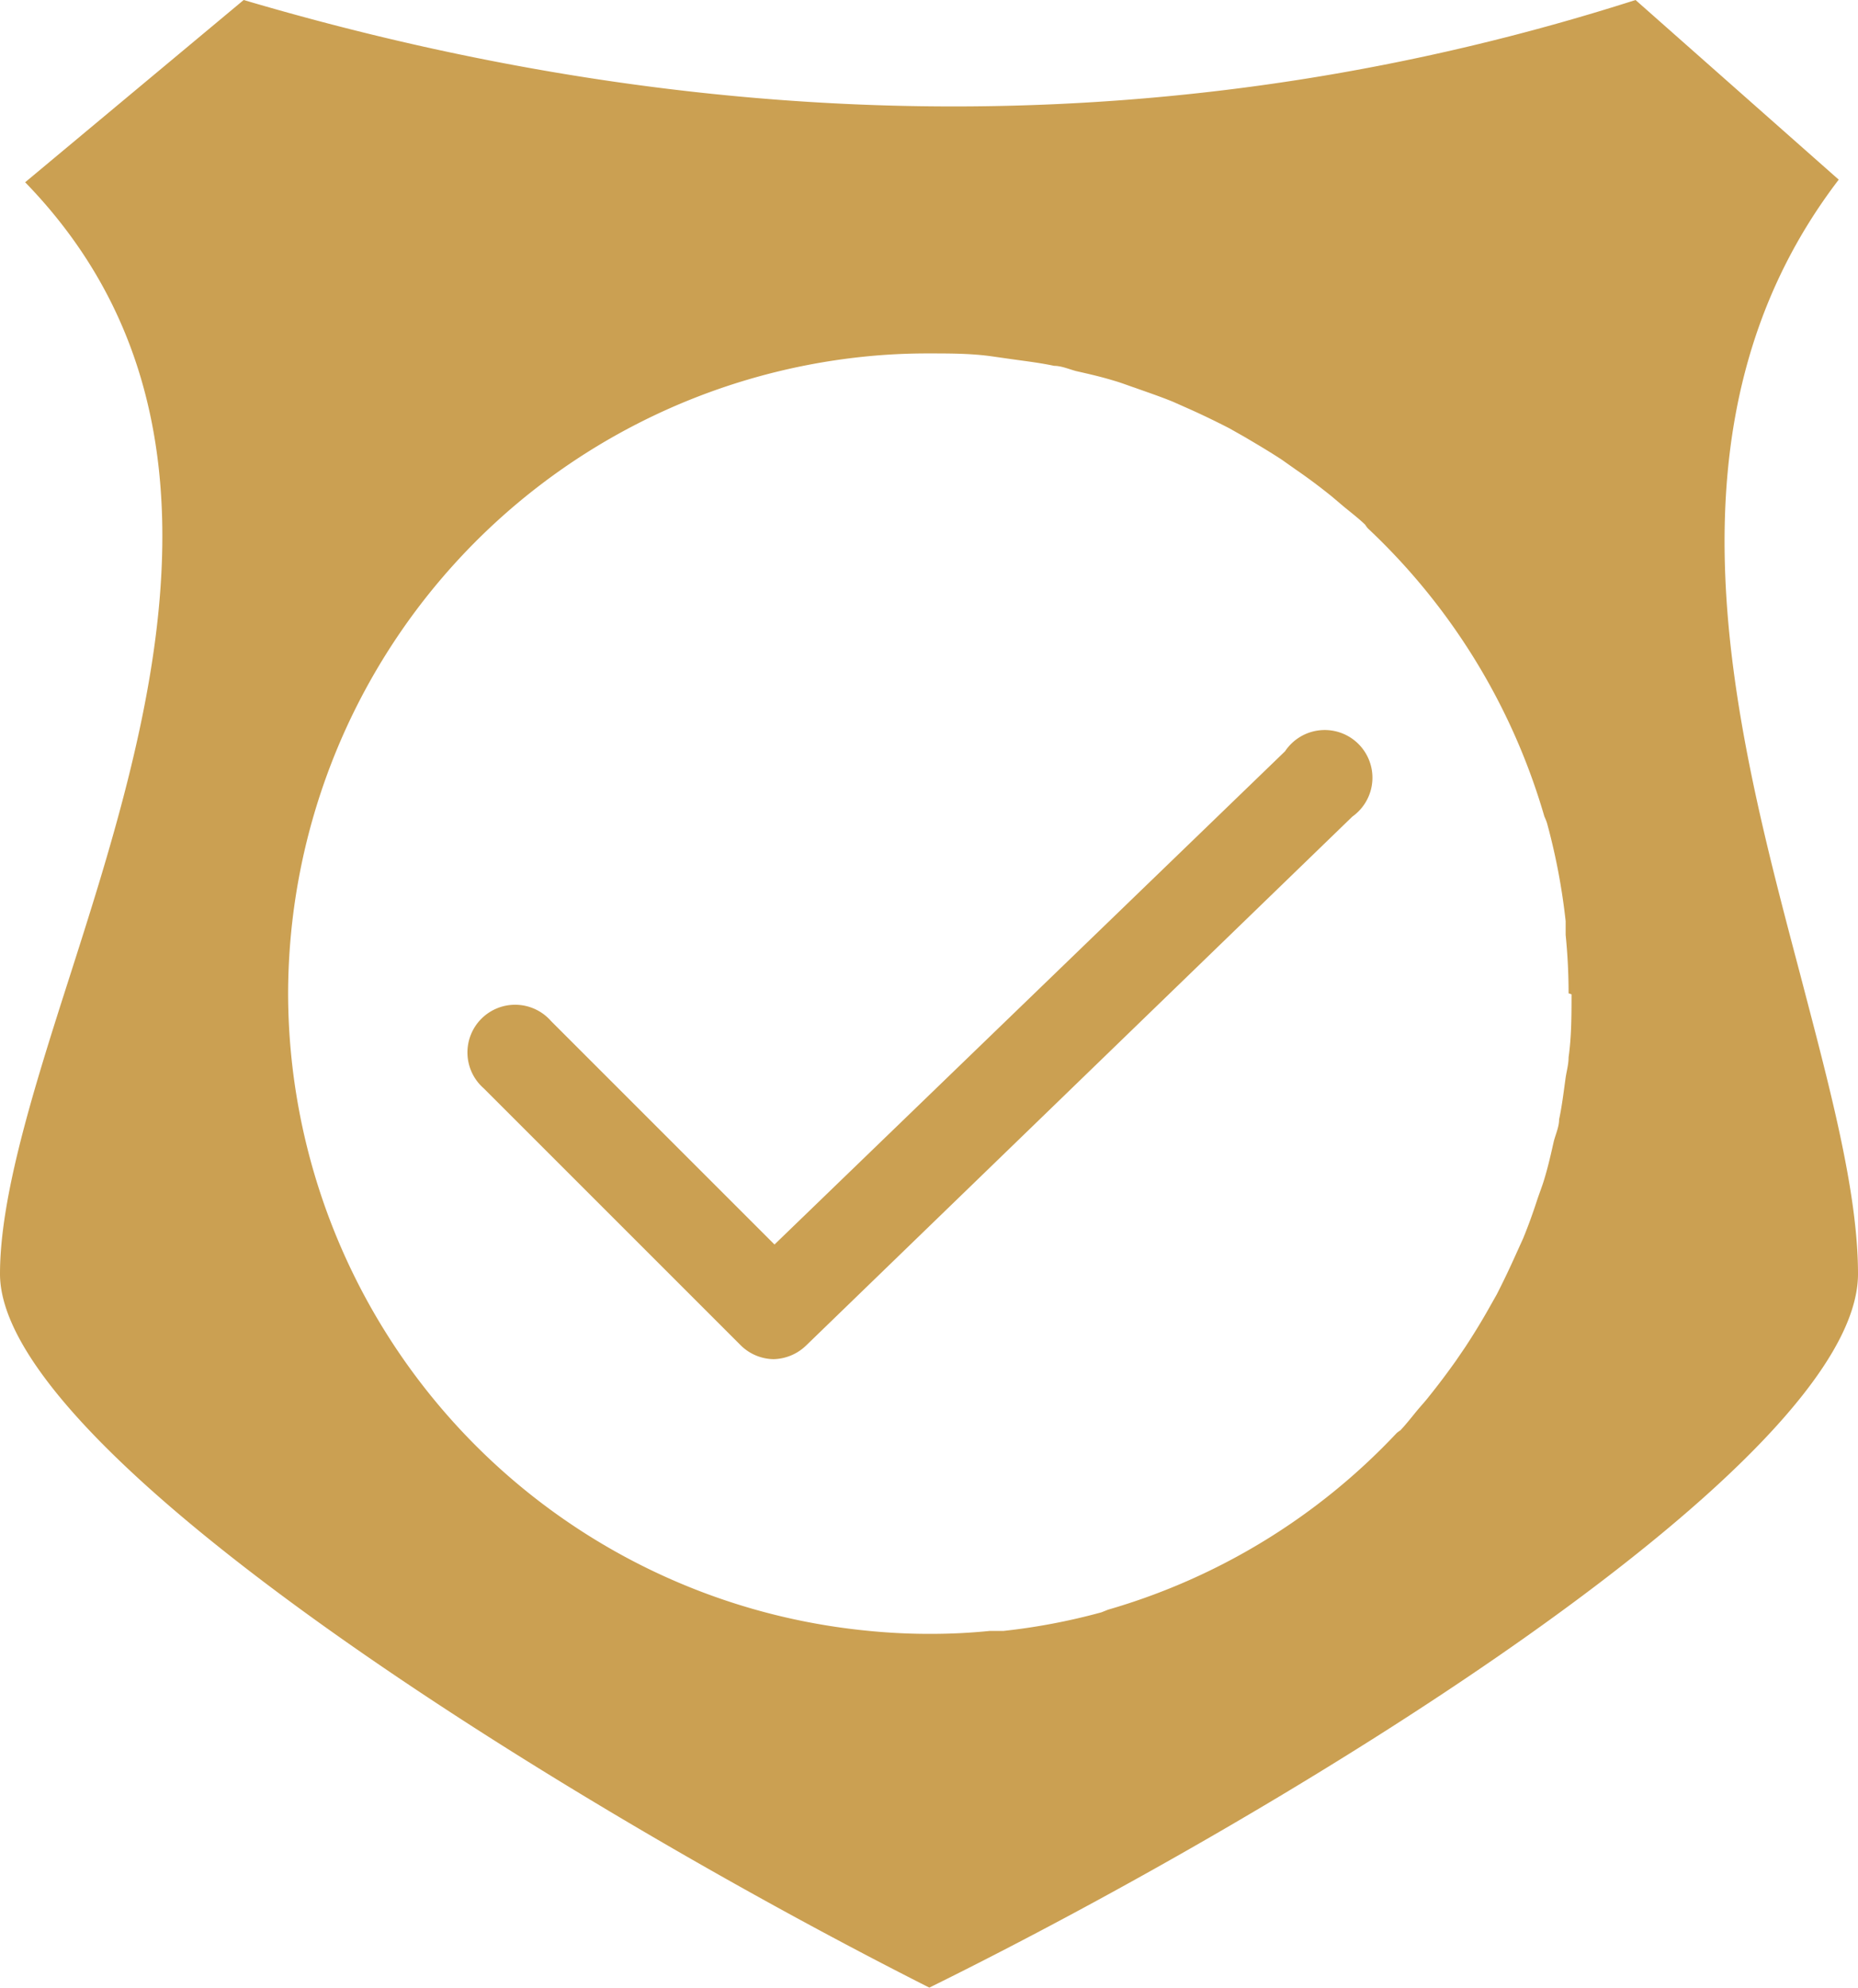 <svg xmlns="http://www.w3.org/2000/svg" viewBox="0 0 56.88 60.87"><defs><style>.cls-1{fill:#cba052;}</style></defs><g id="Layer_2" data-name="Layer 2"><g id="OBJECTS"><path class="cls-1" d="M55.11,29.83c-2-7.57-4.51-16.89,1.18-24.33L50.07,0C36.48,4.35,22.15,4.34,7.46,0L.77,5.58C7.64,12.65,4.58,22.25,2.1,30,1,33.43,0,36.64,0,39c0,5.47,17.17,16.15,28.45,21.85C39.72,55.29,56.88,44.72,56.88,39,56.88,36.47,56,33.24,55.11,29.83Zm-7,.61h0c0,.65,0,1.29-.09,1.93,0,.21-.06.42-.09.62-.06.43-.11.86-.2,1.28,0,.22-.1.44-.16.66-.09.4-.18.8-.3,1.19-.06.2-.14.4-.21.61-.13.4-.27.79-.43,1.18l-.24.53c-.18.4-.37.8-.57,1.19l-.26.46c-.22.39-.46.78-.71,1.16l-.28.41c-.27.38-.54.74-.83,1.1-.1.13-.22.26-.33.39s-.35.44-.54.64c0,0-.08.05-.12.09a19.58,19.58,0,0,1-8.83,5.4l-.2.08a19.15,19.15,0,0,1-3,.57l-.42,0a17.88,17.88,0,0,1-1.79.09,18.86,18.86,0,0,1-2-.1A19.64,19.64,0,0,1,8.82,30.44h0A19.64,19.64,0,0,1,26.44,10.92a18.86,18.86,0,0,1,2-.1c.65,0,1.29,0,1.93.09L31,11c.43.06.85.11,1.27.2.22,0,.45.1.67.16.4.09.79.18,1.18.3.21.06.41.14.62.21.39.14.78.27,1.17.43l.54.24c.4.18.79.37,1.18.57l.46.26c.39.23.78.46,1.16.71l.41.29c.38.26.74.53,1.1.82l.39.33c.22.18.44.35.64.54,0,0,.05.08.09.12A19.58,19.58,0,0,1,47.28,25a1.67,1.67,0,0,1,.08.2,19.37,19.37,0,0,1,.57,3c0,.14,0,.28,0,.42a17.88,17.88,0,0,1,.09,1.79Z"/><path class="cls-1" d="M16.87,31.26a1.46,1.46,0,1,0-2.06,2.06l7.87,7.87a1.46,1.46,0,0,0,1,.42,1.48,1.48,0,0,0,1-.42L41.4,25A1.46,1.46,0,1,0,39.34,23L23.71,38.1Z"/></g></g></svg>